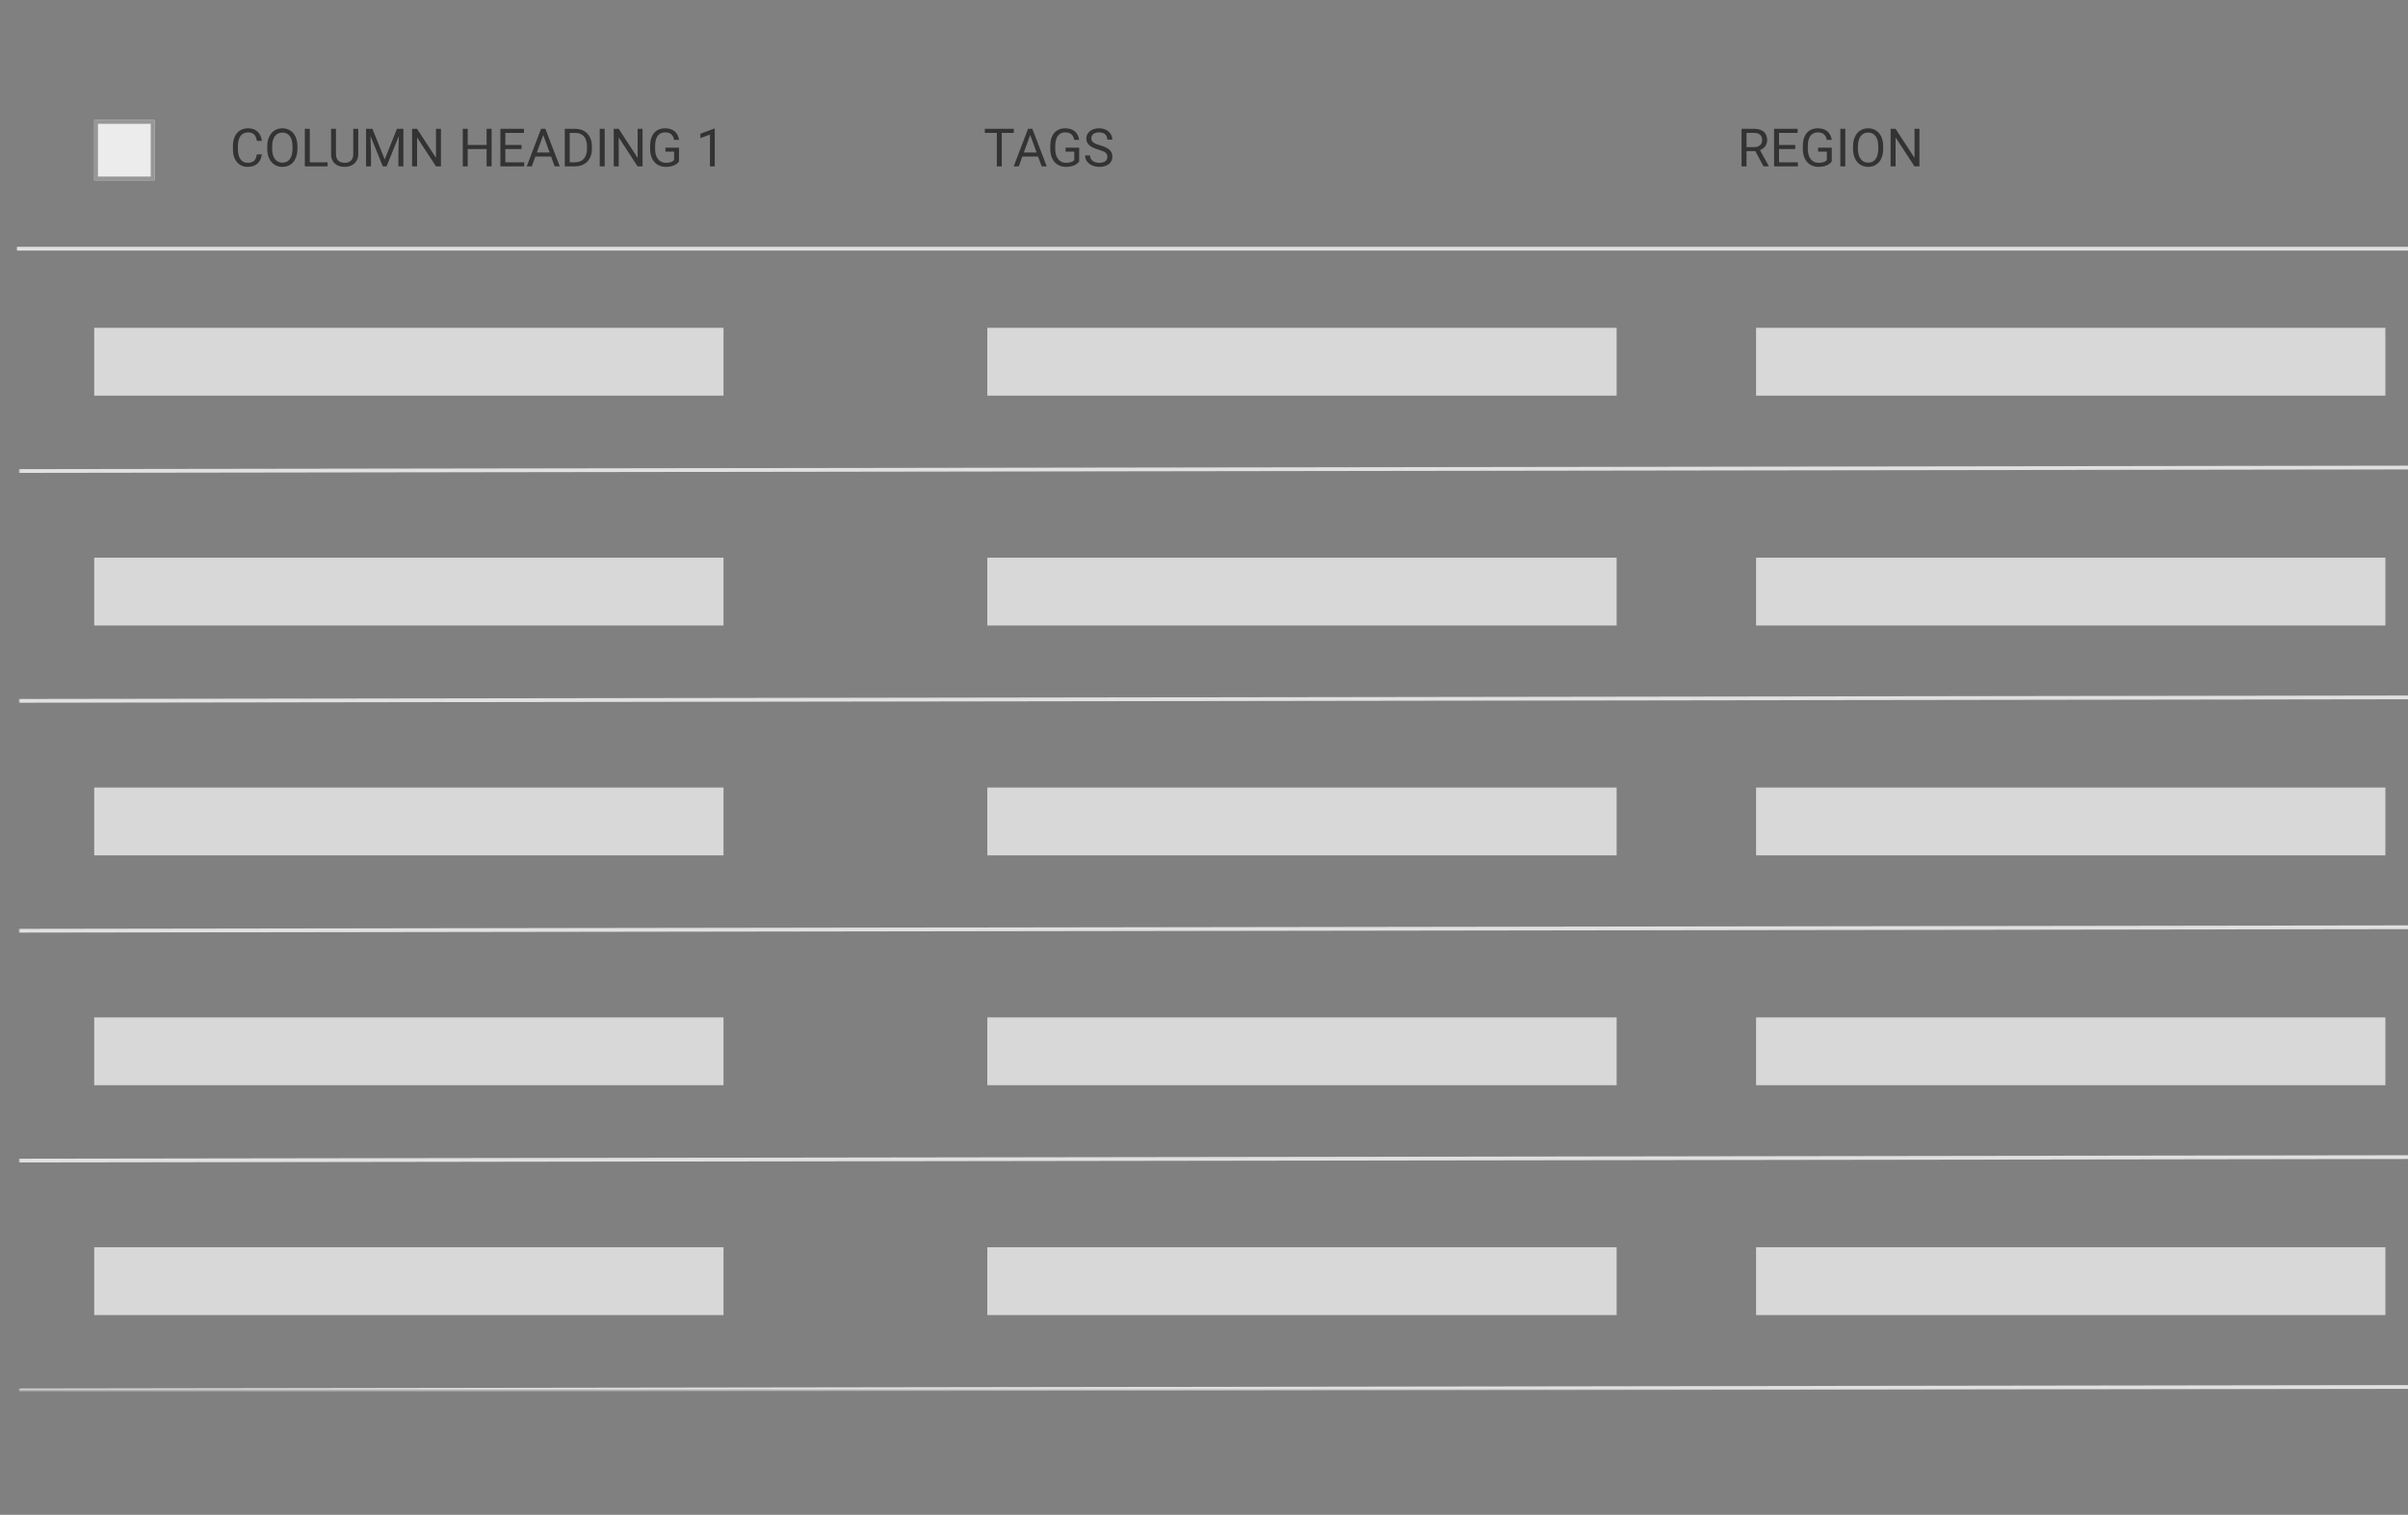 <?xml version="1.0" encoding="UTF-8" standalone="no"?>
<svg width="639px" height="402px" viewBox="0 0 639 402" version="1.1" xmlns="http://www.w3.org/2000/svg" xmlns:xlink="http://www.w3.org/1999/xlink">
    <rect x="0" y="0" width="639" height="402" fill="#808080" stroke="none"/>
    <!-- Generator: Sketch 47.1 (45422) - http://www.bohemiancoding.com/sketch -->
    <title>tables-loading</title>
    <desc>Created with Sketch.</desc>
    <defs>
        <rect id="path-1" x="20" y="0.857" width="16" height="16"></rect>
        <polygon id="path-2" points="0 0 826 0 826 305 0 305"></polygon>
    </defs>
    <g id="Page-1" stroke="none" stroke-width="1" fill="none" fill-rule="evenodd">
        <g id="tables-loading">
            <g id="State-Loading" transform="translate(5, 31)">
                <g id="Group-2">
                    <g id="Table-Loading">
                        <g id="Table-Header">
                            <path d="M460.806,9.116 L458.468,9.116 L458.468,13.143 L457.148,13.143 L457.148,3.19 L460.443,3.19 C461.564,3.19 462.427,3.445 463.031,3.955 C463.635,4.466 463.937,5.209 463.937,6.184 C463.937,6.804 463.769,7.344 463.434,7.804 C463.099,8.264 462.633,8.608 462.036,8.836 L464.374,13.061 L464.374,13.143 L462.966,13.143 L460.806,9.116 Z M458.468,8.043 L460.484,8.043 C461.136,8.043 461.654,7.875 462.04,7.537 C462.425,7.2 462.617,6.749 462.617,6.184 C462.617,5.569 462.434,5.097 462.067,4.769 C461.7,4.441 461.17,4.274 460.478,4.27 L458.468,4.27 L458.468,8.043 Z M471.401,8.542 L467.088,8.542 L467.088,12.07 L472.099,12.07 L472.099,13.143 L465.775,13.143 L465.775,3.19 L472.03,3.19 L472.03,4.27 L467.088,4.27 L467.088,7.469 L471.401,7.469 L471.401,8.542 Z M481.081,11.837 C480.744,12.32 480.273,12.681 479.669,12.921 C479.066,13.16 478.363,13.28 477.561,13.28 C476.749,13.28 476.029,13.089 475.4,12.709 C474.771,12.328 474.285,11.787 473.941,11.085 C473.597,10.383 473.42,9.57 473.411,8.645 L473.411,7.777 C473.411,6.277 473.761,5.115 474.46,4.29 C475.16,3.465 476.143,3.053 477.41,3.053 C478.449,3.053 479.285,3.318 479.919,3.849 C480.552,4.38 480.94,5.133 481.081,6.109 L479.769,6.109 C479.522,4.792 478.739,4.133 477.417,4.133 C476.537,4.133 475.871,4.442 475.417,5.059 C474.964,5.677 474.735,6.571 474.73,7.742 L474.73,8.556 C474.73,9.672 474.986,10.56 475.496,11.219 C476.007,11.877 476.697,12.206 477.567,12.206 C478.06,12.206 478.49,12.152 478.859,12.042 C479.229,11.933 479.534,11.748 479.775,11.489 L479.775,9.253 L477.472,9.253 L477.472,8.187 L481.081,8.187 L481.081,11.837 Z M484.677,13.143 L483.364,13.143 L483.364,3.19 L484.677,3.19 L484.677,13.143 Z M494.732,8.488 C494.732,9.463 494.568,10.314 494.24,11.041 C493.912,11.768 493.447,12.323 492.846,12.705 C492.244,13.088 491.542,13.28 490.74,13.28 C489.956,13.28 489.261,13.087 488.655,12.702 C488.049,12.317 487.579,11.768 487.244,11.054 C486.909,10.341 486.737,9.515 486.728,8.576 L486.728,7.859 C486.728,6.902 486.894,6.056 487.227,5.323 C487.559,4.589 488.03,4.027 488.638,3.637 C489.247,3.248 489.943,3.053 490.727,3.053 C491.524,3.053 492.227,3.246 492.835,3.631 C493.444,4.016 493.912,4.574 494.24,5.305 C494.568,6.037 494.732,6.888 494.732,7.859 L494.732,8.488 Z M493.427,7.845 C493.427,6.665 493.19,5.759 492.716,5.128 C492.242,4.497 491.579,4.181 490.727,4.181 C489.897,4.181 489.244,4.497 488.768,5.128 C488.292,5.759 488.047,6.635 488.033,7.756 L488.033,8.488 C488.033,9.631 488.274,10.53 488.754,11.184 C489.235,11.838 489.897,12.165 490.74,12.165 C491.588,12.165 492.244,11.857 492.709,11.239 C493.174,10.622 493.413,9.736 493.427,8.583 L493.427,7.845 Z M504.351,13.143 L503.031,13.143 L498.021,5.473 L498.021,13.143 L496.701,13.143 L496.701,3.19 L498.021,3.19 L503.045,10.894 L503.045,3.19 L504.351,3.19 L504.351,13.143 Z" id="Column-3-Label" fill="#333333"></path>
                            <path d="M264.032,4.27 L260.833,4.27 L260.833,13.143 L259.527,13.143 L259.527,4.27 L256.335,4.27 L256.335,3.19 L264.032,3.19 L264.032,4.27 Z M270.465,10.545 L266.295,10.545 L265.358,13.143 L264.005,13.143 L267.806,3.19 L268.954,3.19 L272.762,13.143 L271.415,13.143 L270.465,10.545 Z M266.691,9.465 L270.075,9.465 L268.38,4.81 L266.691,9.465 Z M281.375,11.837 C281.038,12.32 280.567,12.681 279.963,12.921 C279.36,13.16 278.657,13.28 277.854,13.28 C277.043,13.28 276.323,13.089 275.694,12.709 C275.065,12.328 274.579,11.787 274.235,11.085 C273.891,10.383 273.714,9.57 273.705,8.645 L273.705,7.777 C273.705,6.277 274.055,5.115 274.754,4.29 C275.454,3.465 276.437,3.053 277.704,3.053 C278.743,3.053 279.579,3.318 280.213,3.849 C280.846,4.38 281.234,5.133 281.375,6.109 L280.062,6.109 C279.816,4.792 279.033,4.133 277.711,4.133 C276.831,4.133 276.165,4.442 275.711,5.059 C275.258,5.677 275.029,6.571 275.024,7.742 L275.024,8.556 C275.024,9.672 275.28,10.56 275.79,11.219 C276.3,11.877 276.991,12.206 277.861,12.206 C278.354,12.206 278.784,12.152 279.153,12.042 C279.522,11.933 279.828,11.748 280.069,11.489 L280.069,9.253 L277.766,9.253 L277.766,8.187 L281.375,8.187 L281.375,11.837 Z M286.495,8.706 C285.369,8.383 284.55,7.985 284.038,7.513 C283.525,7.042 283.269,6.46 283.269,5.767 C283.269,4.983 283.582,4.335 284.208,3.822 C284.835,3.309 285.65,3.053 286.652,3.053 C287.336,3.053 287.945,3.185 288.481,3.449 C289.016,3.714 289.431,4.078 289.725,4.543 C290.019,5.008 290.166,5.516 290.166,6.068 L288.847,6.068 C288.847,5.466 288.655,4.993 288.272,4.649 C287.89,4.305 287.35,4.133 286.652,4.133 C286.005,4.133 285.5,4.276 285.138,4.56 C284.776,4.845 284.595,5.241 284.595,5.746 C284.595,6.152 284.767,6.495 285.111,6.775 C285.455,7.055 286.041,7.312 286.868,7.544 C287.695,7.777 288.342,8.033 288.809,8.313 C289.276,8.594 289.623,8.921 289.848,9.294 C290.074,9.668 290.187,10.108 290.187,10.614 C290.187,11.42 289.872,12.066 289.243,12.552 C288.614,13.037 287.773,13.28 286.721,13.28 C286.037,13.28 285.399,13.149 284.807,12.887 C284.214,12.624 283.757,12.266 283.436,11.81 C283.115,11.354 282.954,10.837 282.954,10.258 L284.273,10.258 C284.273,10.86 284.496,11.335 284.94,11.683 C285.384,12.032 285.978,12.206 286.721,12.206 C287.413,12.206 287.944,12.065 288.313,11.783 C288.683,11.5 288.867,11.115 288.867,10.627 C288.867,10.14 288.696,9.762 288.354,9.496 C288.013,9.229 287.393,8.966 286.495,8.706 Z" id="Column-2-Label" fill="#333333"></path>
                            <path d="M64.477,9.985 C64.354,11.037 63.965,11.85 63.311,12.422 C62.657,12.994 61.788,13.28 60.703,13.28 C59.527,13.28 58.585,12.858 57.876,12.015 C57.168,11.172 56.813,10.044 56.813,8.631 L56.813,7.674 C56.813,6.749 56.979,5.936 57.309,5.234 C57.639,4.532 58.108,3.993 58.714,3.617 C59.32,3.241 60.022,3.053 60.819,3.053 C61.877,3.053 62.724,3.348 63.362,3.938 C64,4.528 64.372,5.345 64.477,6.389 L63.157,6.389 C63.043,5.596 62.796,5.022 62.416,4.666 C62.035,4.311 61.503,4.133 60.819,4.133 C59.981,4.133 59.323,4.443 58.847,5.063 C58.371,5.683 58.133,6.564 58.133,7.708 L58.133,8.672 C58.133,9.752 58.358,10.611 58.81,11.249 C59.261,11.887 59.892,12.206 60.703,12.206 C61.432,12.206 61.992,12.041 62.381,11.711 C62.771,11.38 63.03,10.805 63.157,9.985 L64.477,9.985 Z M73.924,8.488 C73.924,9.463 73.76,10.314 73.432,11.041 C73.104,11.768 72.639,12.323 72.037,12.705 C71.436,13.088 70.734,13.28 69.932,13.28 C69.148,13.28 68.453,13.087 67.847,12.702 C67.241,12.317 66.77,11.768 66.435,11.054 C66.1,10.341 65.928,9.515 65.919,8.576 L65.919,7.859 C65.919,6.902 66.085,6.056 66.418,5.323 C66.751,4.589 67.221,4.027 67.83,3.637 C68.438,3.248 69.134,3.053 69.918,3.053 C70.715,3.053 71.418,3.246 72.027,3.631 C72.635,4.016 73.104,4.574 73.432,5.305 C73.76,6.037 73.924,6.888 73.924,7.859 L73.924,8.488 Z M72.618,7.845 C72.618,6.665 72.381,5.759 71.907,5.128 C71.433,4.497 70.77,4.181 69.918,4.181 C69.089,4.181 68.436,4.497 67.959,5.128 C67.483,5.759 67.238,6.635 67.225,7.756 L67.225,8.488 C67.225,9.631 67.465,10.53 67.946,11.184 C68.427,11.838 69.089,12.165 69.932,12.165 C70.779,12.165 71.436,11.857 71.9,11.239 C72.365,10.622 72.604,9.736 72.618,8.583 L72.618,7.845 Z M77.212,12.07 L81.929,12.07 L81.929,13.143 L75.893,13.143 L75.893,3.19 L77.212,3.19 L77.212,12.07 Z M90.063,3.19 L90.063,9.957 C90.059,10.896 89.764,11.664 89.178,12.261 C88.593,12.858 87.799,13.193 86.796,13.266 L86.447,13.28 C85.358,13.28 84.49,12.986 83.843,12.398 C83.196,11.81 82.868,11.001 82.858,9.971 L82.858,3.19 L84.157,3.19 L84.157,9.93 C84.157,10.65 84.355,11.209 84.752,11.608 C85.148,12.007 85.714,12.206 86.447,12.206 C87.19,12.206 87.759,12.008 88.153,11.612 C88.547,11.215 88.744,10.657 88.744,9.937 L88.744,3.19 L90.063,3.19 Z M93.83,3.19 L97.084,11.311 L100.338,3.19 L102.04,3.19 L102.04,13.143 L100.728,13.143 L100.728,9.267 L100.851,5.083 L97.583,13.143 L96.578,13.143 L93.317,5.104 L93.447,9.267 L93.447,13.143 L92.135,13.143 L92.135,3.19 L93.83,3.19 Z M112.007,13.143 L110.688,13.143 L105.677,5.473 L105.677,13.143 L104.357,13.143 L104.357,3.19 L105.677,3.19 L110.701,10.894 L110.701,3.19 L112.007,3.19 L112.007,13.143 Z M125.453,13.143 L124.134,13.143 L124.134,8.542 L119.116,8.542 L119.116,13.143 L117.804,13.143 L117.804,3.19 L119.116,3.19 L119.116,7.469 L124.134,7.469 L124.134,3.19 L125.453,3.19 L125.453,13.143 Z M133.41,8.542 L129.097,8.542 L129.097,12.07 L134.107,12.07 L134.107,13.143 L127.784,13.143 L127.784,3.19 L134.039,3.19 L134.039,4.27 L129.097,4.27 L129.097,7.469 L133.41,7.469 L133.41,8.542 Z M141.237,10.545 L137.067,10.545 L136.131,13.143 L134.777,13.143 L138.578,3.19 L139.727,3.19 L143.534,13.143 L142.188,13.143 L141.237,10.545 Z M137.464,9.465 L140.848,9.465 L139.152,4.81 L137.464,9.465 Z M144.874,13.143 L144.874,3.19 L147.684,3.19 C148.549,3.19 149.315,3.381 149.98,3.764 C150.646,4.147 151.16,4.691 151.522,5.398 C151.884,6.104 152.068,6.915 152.072,7.831 L152.072,8.467 C152.072,9.406 151.891,10.228 151.529,10.935 C151.167,11.641 150.649,12.184 149.977,12.562 C149.305,12.94 148.522,13.134 147.629,13.143 L144.874,13.143 Z M146.187,4.27 L146.187,12.07 L147.567,12.07 C148.579,12.07 149.366,11.755 149.929,11.126 C150.492,10.497 150.773,9.602 150.773,8.44 L150.773,7.859 C150.773,6.728 150.508,5.85 149.977,5.223 C149.446,4.597 148.693,4.279 147.718,4.27 L146.187,4.27 Z M155.463,13.143 L154.15,13.143 L154.15,3.19 L155.463,3.19 L155.463,13.143 Z M165.512,13.143 L164.192,13.143 L159.182,5.473 L159.182,13.143 L157.862,13.143 L157.862,3.19 L159.182,3.19 L164.206,10.894 L164.206,3.19 L165.512,3.19 L165.512,13.143 Z M175.191,11.837 C174.854,12.32 174.384,12.681 173.78,12.921 C173.176,13.16 172.473,13.28 171.671,13.28 C170.86,13.28 170.14,13.089 169.511,12.709 C168.882,12.328 168.395,11.787 168.051,11.085 C167.707,10.383 167.531,9.57 167.521,8.645 L167.521,7.777 C167.521,6.277 167.871,5.115 168.571,4.29 C169.27,3.465 170.254,3.053 171.521,3.053 C172.56,3.053 173.396,3.318 174.029,3.849 C174.663,4.38 175.05,5.133 175.191,6.109 L173.879,6.109 C173.633,4.792 172.849,4.133 171.527,4.133 C170.648,4.133 169.981,4.442 169.528,5.059 C169.074,5.677 168.845,6.571 168.841,7.742 L168.841,8.556 C168.841,9.672 169.096,10.56 169.606,11.219 C170.117,11.877 170.807,12.206 171.678,12.206 C172.17,12.206 172.601,12.152 172.97,12.042 C173.339,11.933 173.644,11.748 173.886,11.489 L173.886,9.253 L171.582,9.253 L171.582,8.187 L175.191,8.187 L175.191,11.837 Z M184.673,13.143 L183.401,13.143 L183.401,4.714 L180.852,5.651 L180.852,4.502 L184.475,3.142 L184.673,3.142 L184.673,13.143 Z" id="Column-1-Label-Copy" fill="#333333"></path>
                            <path d="M0,35 L826,35" id="Line" stroke="#E0E0E0" stroke-linecap="square"></path>
                            <g id="Rectangle-Copy">
                                <use fill="#ECECEC" fill-rule="evenodd" xlink:href="#path-1"></use>
                                <rect stroke="#979797" stroke-width="1" x="20.5" y="1.357" width="15" height="15"></rect>
                            </g>
                        </g>
                        <g id="Group" transform="translate(0, 33)">
                            <mask id="mask-3" fill="white">
                                <use xlink:href="#path-2"></use>
                            </mask>
                            <g id="Duplicate-control"></g>
                            <g id="Table-/-Row-/-Default-Loading" mask="url(#mask-3)">
                                <path d="M0,61 L826,59.8" id="Stroke-11" stroke="#E0E0E0" stroke-width="1"></path>
                                <rect id="Rectangle-2" fill="#D8D8D8" fill-rule="evenodd" x="20" y="23" width="167" height="18"></rect>
                                <rect id="Rectangle-2-Copy" fill="#D8D8D8" fill-rule="evenodd" x="257" y="23" width="167" height="18"></rect>
                                <rect id="Rectangle-2-Copy-2" fill="#D8D8D8" fill-rule="evenodd" x="461" y="23" width="167" height="18"></rect>
                                <rect id="Rectangle-2-Copy-3" fill="#D8D8D8" fill-rule="evenodd" x="695" y="23" width="99" height="18"></rect>
                            </g>
                            <g id="Table-/-Row-/-Default-Loading" mask="url(#mask-3)">
                                <g transform="translate(0, 61)">
                                    <path d="M0,61 L826,59.8" id="Stroke-11" stroke="#E0E0E0" stroke-width="1" fill="none"></path>
                                    <rect id="Rectangle-2" stroke="none" fill="#D8D8D8" fill-rule="evenodd" x="20" y="23" width="167" height="18"></rect>
                                    <rect id="Rectangle-2-Copy" stroke="none" fill="#D8D8D8" fill-rule="evenodd" x="257" y="23" width="167" height="18"></rect>
                                    <rect id="Rectangle-2-Copy-2" stroke="none" fill="#D8D8D8" fill-rule="evenodd" x="461" y="23" width="167" height="18"></rect>
                                    <rect id="Rectangle-2-Copy-3" stroke="none" fill="#D8D8D8" fill-rule="evenodd" x="695" y="23" width="99" height="18"></rect>
                                </g>
                            </g>
                            <g id="Table-/-Row-/-Default-Loading" mask="url(#mask-3)">
                                <g transform="translate(0, 122)">
                                    <path d="M0,61 L826,59.8" id="Stroke-11" stroke="#E0E0E0" stroke-width="1" fill="none"></path>
                                    <rect id="Rectangle-2" stroke="none" fill="#D8D8D8" fill-rule="evenodd" x="20" y="23" width="167" height="18"></rect>
                                    <rect id="Rectangle-2-Copy" stroke="none" fill="#D8D8D8" fill-rule="evenodd" x="257" y="23" width="167" height="18"></rect>
                                    <rect id="Rectangle-2-Copy-2" stroke="none" fill="#D8D8D8" fill-rule="evenodd" x="461" y="23" width="167" height="18"></rect>
                                    <rect id="Rectangle-2-Copy-3" stroke="none" fill="#D8D8D8" fill-rule="evenodd" x="695" y="23" width="99" height="18"></rect>
                                </g>
                            </g>
                            <g id="Table-/-Row-/-Default-Loading" mask="url(#mask-3)">
                                <g transform="translate(0, 183)">
                                    <path d="M0,61 L826,59.8" id="Stroke-11" stroke="#E0E0E0" stroke-width="1" fill="none"></path>
                                    <rect id="Rectangle-2" stroke="none" fill="#D8D8D8" fill-rule="evenodd" x="20" y="23" width="167" height="18"></rect>
                                    <rect id="Rectangle-2-Copy" stroke="none" fill="#D8D8D8" fill-rule="evenodd" x="257" y="23" width="167" height="18"></rect>
                                    <rect id="Rectangle-2-Copy-2" stroke="none" fill="#D8D8D8" fill-rule="evenodd" x="461" y="23" width="167" height="18"></rect>
                                    <rect id="Rectangle-2-Copy-3" stroke="none" fill="#D8D8D8" fill-rule="evenodd" x="695" y="23" width="99" height="18"></rect>
                                </g>
                            </g>
                            <g id="Table-/-Row-/-Default-Loading" mask="url(#mask-3)">
                                <g transform="translate(0, 244)">
                                    <path d="M0,61 L826,59.8" id="Stroke-11" stroke="#E0E0E0" stroke-width="1" fill="none"></path>
                                    <rect id="Rectangle-2" stroke="none" fill="#D8D8D8" fill-rule="evenodd" x="20" y="23" width="167" height="18"></rect>
                                    <rect id="Rectangle-2-Copy" stroke="none" fill="#D8D8D8" fill-rule="evenodd" x="257" y="23" width="167" height="18"></rect>
                                    <rect id="Rectangle-2-Copy-2" stroke="none" fill="#D8D8D8" fill-rule="evenodd" x="461" y="23" width="167" height="18"></rect>
                                    <rect id="Rectangle-2-Copy-3" stroke="none" fill="#D8D8D8" fill-rule="evenodd" x="695" y="23" width="99" height="18"></rect>
                                </g>
                            </g>
                        </g>
                    </g>
                </g>
            </g>
        </g>
    </g>
</svg>